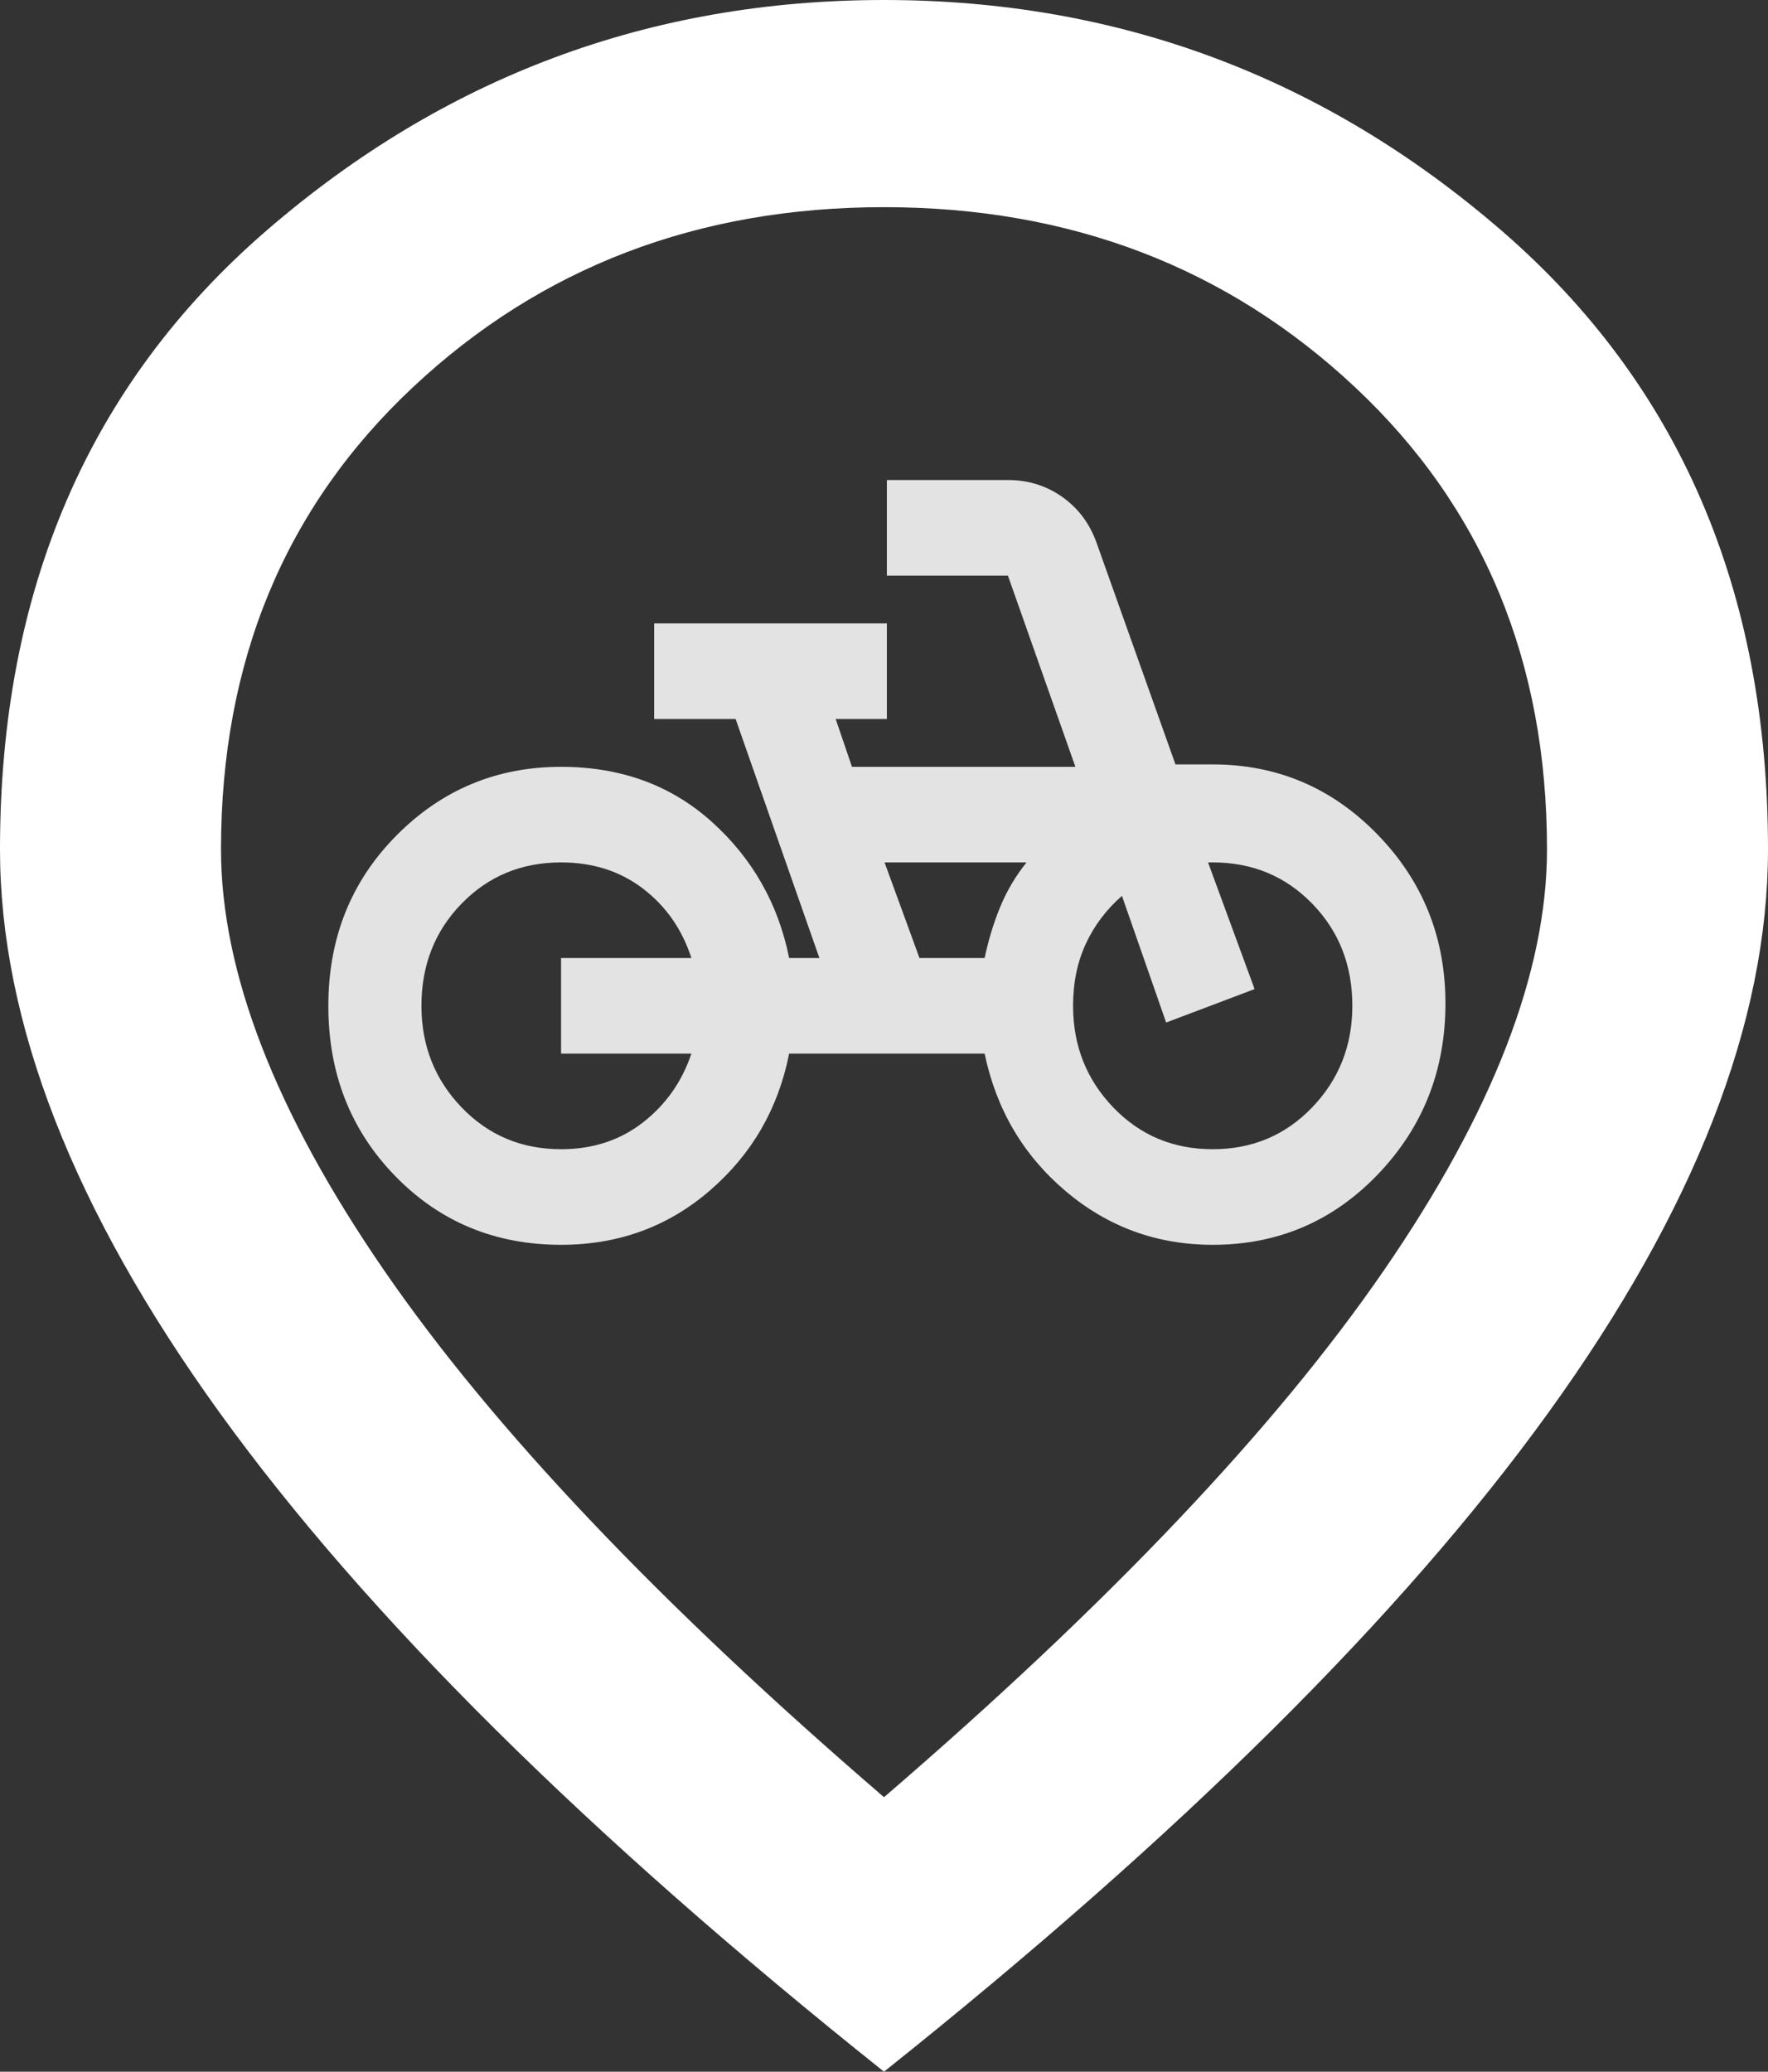 <svg width="70" height="82" viewBox="0 0 70 82" fill="none" xmlns="http://www.w3.org/2000/svg"><rect x="0" y="0" width="70" height="82" fill="#333333" stroke="none"/> <path d="M35 71.135C43.896 63.482 50.495 56.529 54.797 50.276C59.099 44.024 61.25 38.472 61.25 33.62C61.25 26.172 58.716 20.073 53.648 15.324C48.581 10.575 42.365 8.2 35 8.2C27.635 8.2 21.419 10.575 16.352 15.324C11.284 20.073 8.75 26.172 8.75 33.62C8.75 38.472 10.901 44.024 15.203 50.276C19.505 56.529 26.104 63.482 35 71.135ZM35 82C23.26 72.638 14.492 63.943 8.695 55.914C2.898 47.885 0 40.453 0 33.62C0 23.37 3.518 15.204 10.555 9.123C17.591 3.041 25.74 0 35 0C44.26 0 52.409 3.041 59.445 9.123C66.482 15.204 70 23.37 70 33.62C70 40.453 67.102 47.885 61.305 55.914C55.508 63.943 46.74 72.638 35 82Z" fill="white"/> <path d="M22.214 49.271C19.604 49.271 17.415 48.364 15.649 46.551C13.883 44.738 13 42.491 13 39.811C13 37.131 13.898 34.884 15.695 33.071C17.492 31.258 19.665 30.352 22.214 30.352C24.579 30.352 26.568 31.077 28.18 32.527C29.793 33.978 30.814 35.775 31.244 37.919H32.442L29.125 28.46H25.9V24.676H35.114V28.46H33.087L33.732 30.352H42.578L39.906 22.784H35.114V19H39.906C40.704 19 41.418 19.221 42.048 19.662C42.678 20.104 43.131 20.703 43.407 21.459L46.54 30.257H48.014C50.564 30.257 52.737 31.179 54.533 33.024C56.33 34.868 57.229 37.099 57.229 39.716C57.229 42.365 56.338 44.62 54.556 46.48C52.775 48.34 50.594 49.271 48.014 49.271C45.803 49.271 43.86 48.561 42.186 47.142C40.512 45.723 39.445 43.91 38.984 41.703H31.244C30.814 43.879 29.77 45.684 28.111 47.118C26.453 48.553 24.487 49.271 22.214 49.271ZM22.214 45.487C23.474 45.487 24.556 45.132 25.462 44.423C26.368 43.713 27.006 42.807 27.374 41.703H22.214V37.919H27.374C27.006 36.784 26.368 35.87 25.462 35.176C24.556 34.482 23.474 34.135 22.214 34.135C20.648 34.135 19.335 34.679 18.275 35.767C17.215 36.855 16.686 38.203 16.686 39.811C16.686 41.388 17.215 42.728 18.275 43.831C19.335 44.935 20.648 45.487 22.214 45.487ZM36.404 37.919H38.984C39.138 37.194 39.345 36.516 39.606 35.885C39.867 35.255 40.213 34.671 40.643 34.135H35.022L36.404 37.919ZM48.014 45.487C49.581 45.487 50.894 44.935 51.953 43.831C53.013 42.728 53.543 41.388 53.543 39.811C53.543 38.203 53.013 36.855 51.953 35.767C50.894 34.679 49.581 34.135 48.014 34.135H47.83L49.673 39.149L46.171 40.473L44.421 35.46C43.806 35.996 43.33 36.626 42.992 37.352C42.655 38.077 42.486 38.897 42.486 39.811C42.486 41.388 43.016 42.728 44.075 43.831C45.135 44.935 46.448 45.487 48.014 45.487Z" fill="#E3E3E3"/> </svg>